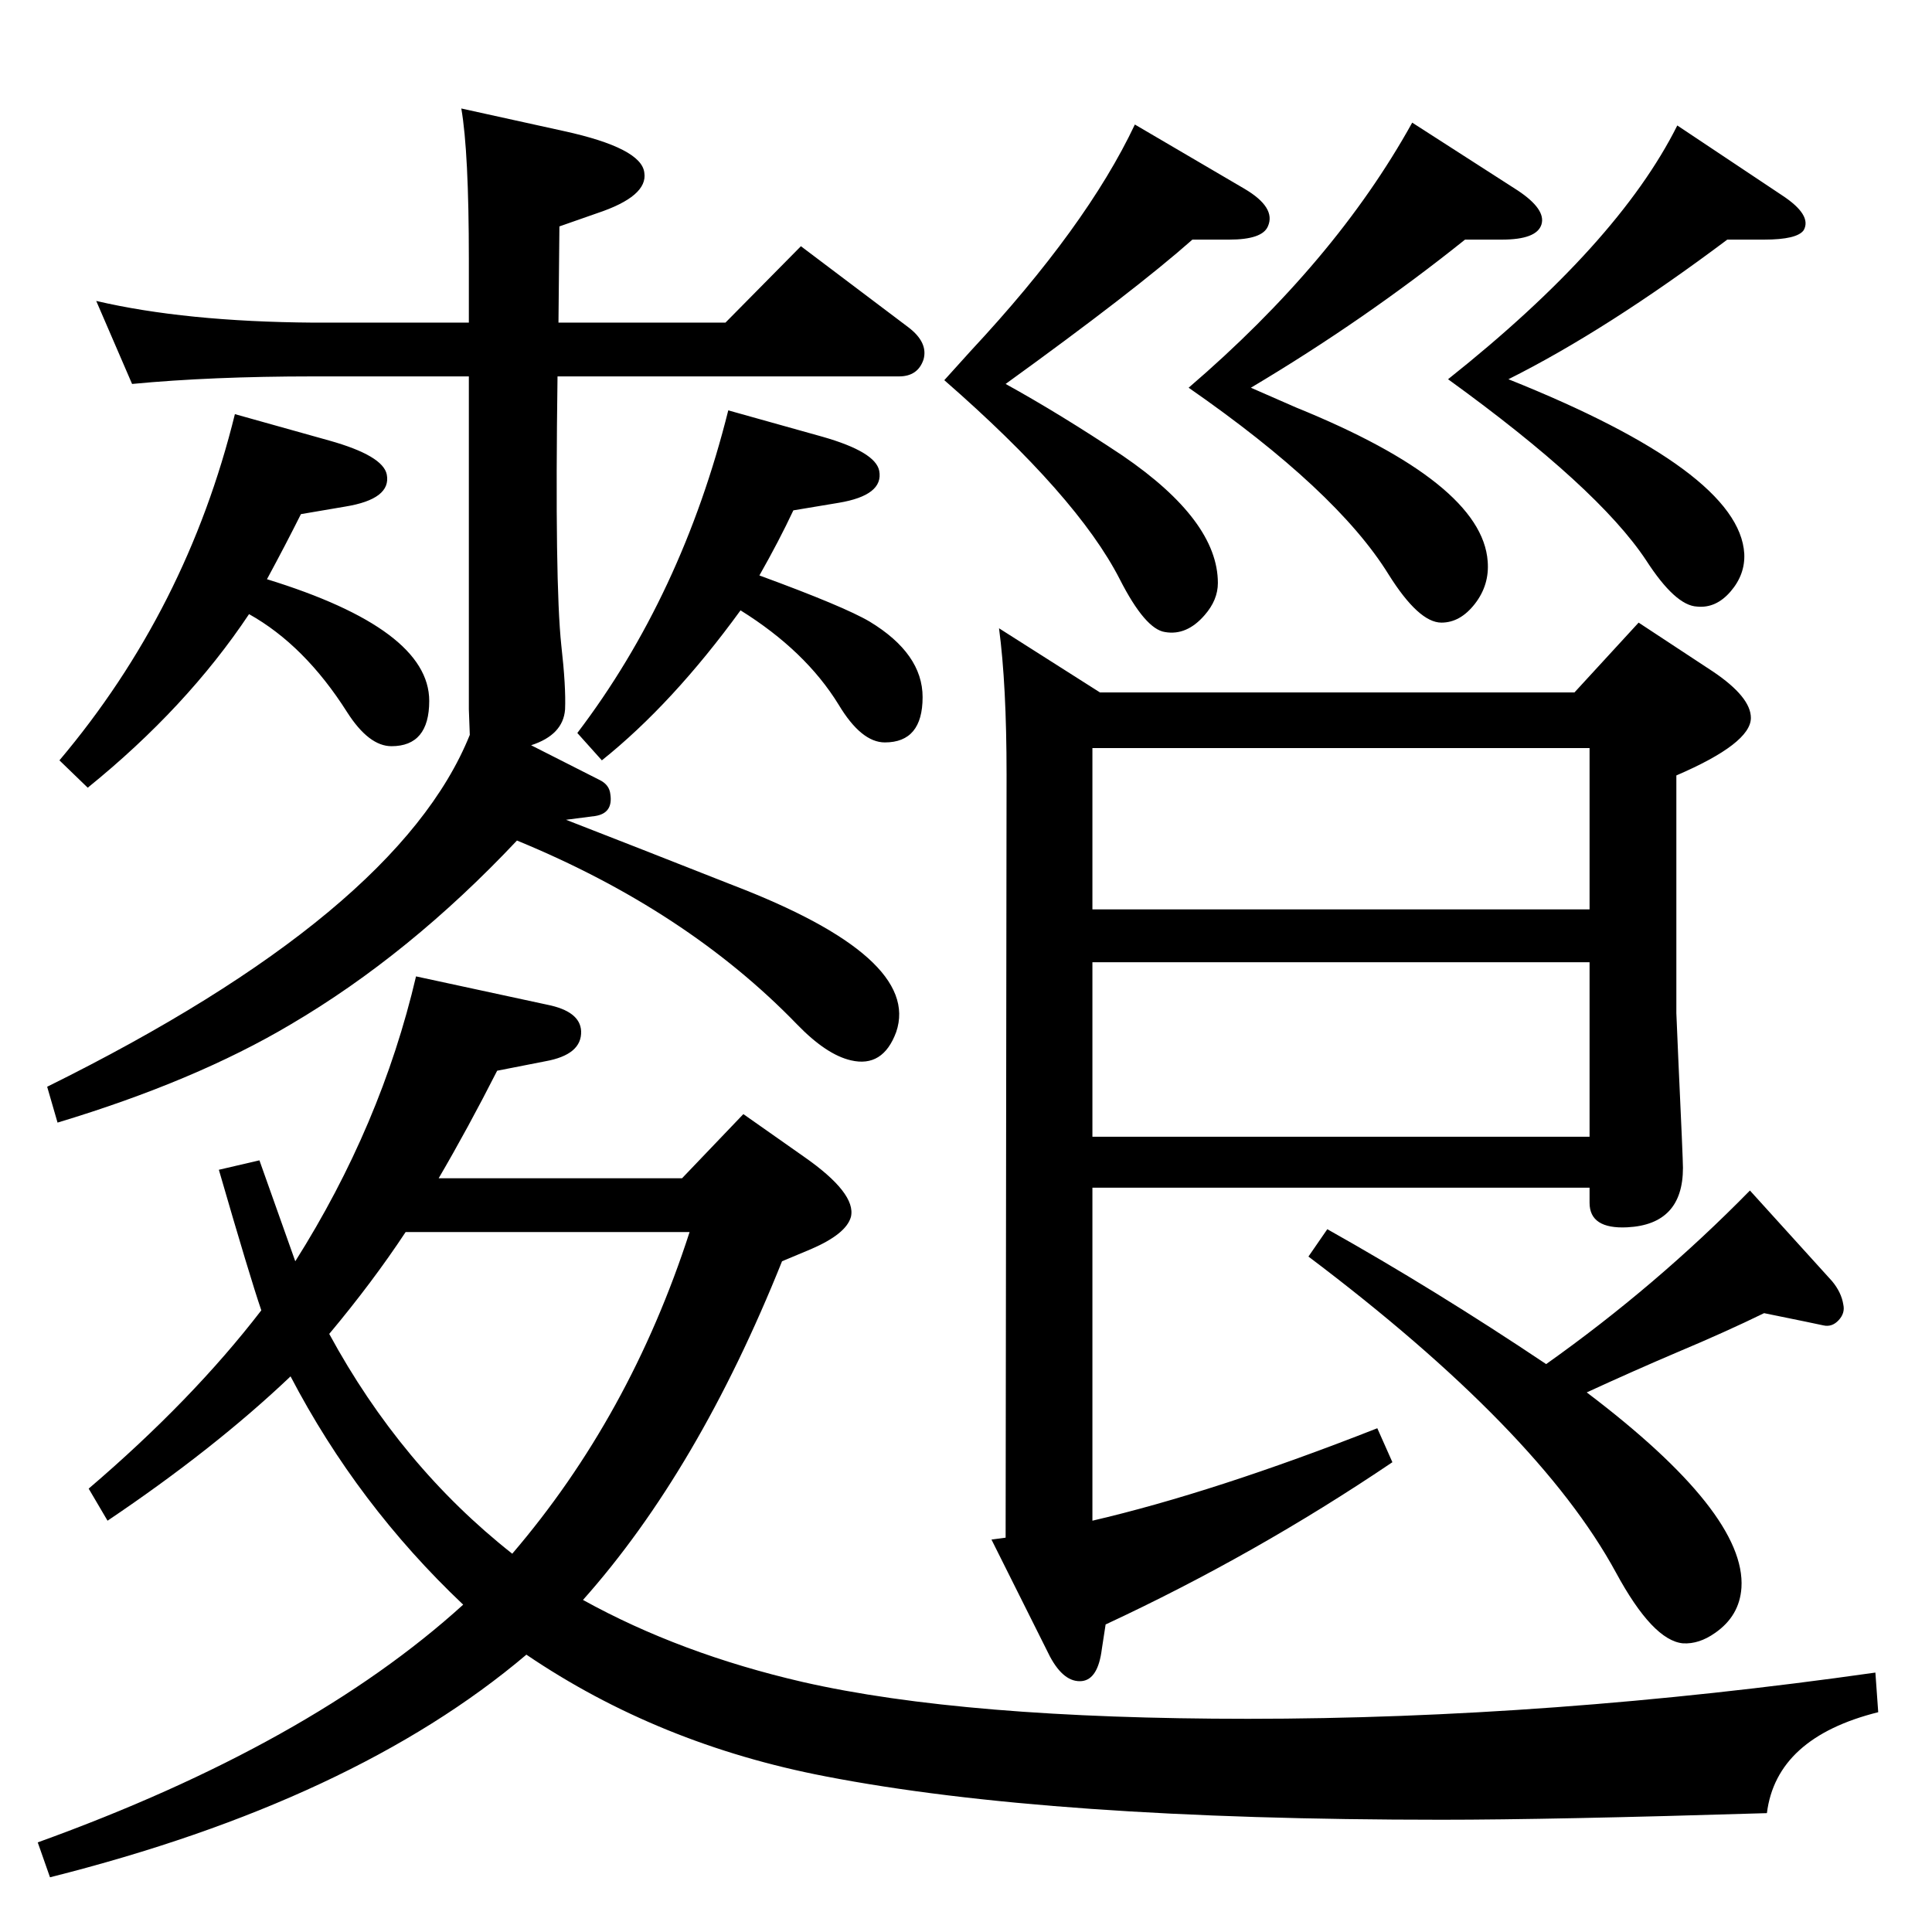 <?xml version="1.0" standalone="no"?>
<!DOCTYPE svg PUBLIC "-//W3C//DTD SVG 1.1//EN" "http://www.w3.org/Graphics/SVG/1.1/DTD/svg11.dtd" >
<svg xmlns="http://www.w3.org/2000/svg" xmlns:xlink="http://www.w3.org/1999/xlink" version="1.1" viewBox="0 0 2048 2048">
  <g transform="matrix(1 0 0 -1 0 2048)">
   <path fill="currentColor"
d="M1639 602q117 83 216 184l87 -96q10 -12 12 -25q2 -9 -5 -16.5t-16 -5.5l-19 4l-44 9q-41 -20 -91 -41q-47 -20 -97 -43q169 -128 164 -207q-2 -30 -28 -48q-17 -12 -34 -11q-32 3 -71 75q-82 151 -326 335l20 29q114 -64 232 -143zM1158 789v-353q129 30 302 98l16 -36
q-145 -98 -304 -172l-4 -26q-4 -32 -21 -34q-19 -2 -34 26l-62 124l15 2l1 809q0 95 -8 155l107 -68h503l68 74l79 -52q40 -27 40 -49q0 -27 -79 -61v-252l2 -47q5 -108 5 -117q0 -60 -59 -63q-40 -2 -40 26v16h-527zM1158 1255v-171h527v171h-527zM1158 1028v-185h527v185
h-527zM1599 1646q245 -98 250 -185q1 -22 -14.5 -40t-35.5 -16q-23 1 -54 49q-51 77 -210 192q180 143 243 269l111 -74q32 -21 23 -37q-7 -10 -42 -10h-39q-128 -96 -232 -148zM1066 1641q58 -32 124 -76q101 -69 101 -135q0 -18 -14 -34q-19 -22 -42 -18q-21 3 -48 56
q-45 88 -186 211q19 21 28 31q123 132 174 240l116 -68q34 -20 25 -40q-6 -14 -41 -14h-39q-61 -54 -198 -153zM1326 1637l48 -21q197 -80 203 -163q2 -25 -13.5 -45t-35.5 -20q-24 0 -56 51q-55 89 -212 198q155 133 237 281l112 -72q30 -20 25 -36t-42 -16h-39
q-106 -85 -227 -157zM563 1258l73 -37q10 -5 11 -15q3 -20 -16 -23l-31 -4q67 -26 176 -69q201 -77 174 -156q-14 -38 -48 -30q-26 6 -57 38q-117 121 -297 195q-114 -121 -240 -195q-101 -60 -247 -104l-11 38q372 184 448 373l-1 27v353h-165q-108 0 -192 -8l-38 88
q94 -22 230 -23h165v67q0 114 -8 160l109 -24q82 -18 85 -44q4 -25 -50 -43l-40 -14l-1 -102h177l80 81l114 -86q21 -16 16 -34q-6 -18 -26 -18h-362q-3 -219 4 -285q5 -44 4 -68q-2 -27 -36 -38zM805 1438q90 -33 117 -49q56 -34 56 -80q0 -48 -40 -48q-25 0 -49 40
q-35 57 -104 100q-72 -99 -147 -159l-26 29q111 146 160 342l100 -28q56 -16 60 -36q5 -26 -43 -34l-48 -8q-15 -32 -36 -69zM283 1434q172 -53 172 -129q0 -48 -40 -48q-24 0 -47 36q-45 71 -104 104q-66 -99 -171 -184l-30 29q135 160 186 367l100 -28q57 -16 61 -36
q5 -26 -44 -34l-47 -8q-16 -32 -36 -69zM465 799h258l65 68l64 -45q56 -39 50 -64q-5 -18 -42 -34l-31 -13q-89 -222 -211 -359q103 -57 233 -87q171 -39 472 -39q320 0 665 49l3 -42q-108 -27 -118 -107q-228 -7 -345 -7q-416 0 -653 46q-177 34 -317 129
q-183 -155 -505 -236l-13 37q288 104 451 252q-112 106 -183 242q-81 -77 -194 -153l-20 34q110 94 183 189q-12 35 -45 149l43 10q23 -65 38 -107q91 144 128 302l139 -30q35 -7 36 -28q1 -25 -38 -32l-51 -10q-31 -61 -62 -114zM430 742q-35 -53 -81 -108
q76 -140 194 -233q125 146 188 341h-301z" />
  </g>

</svg>
